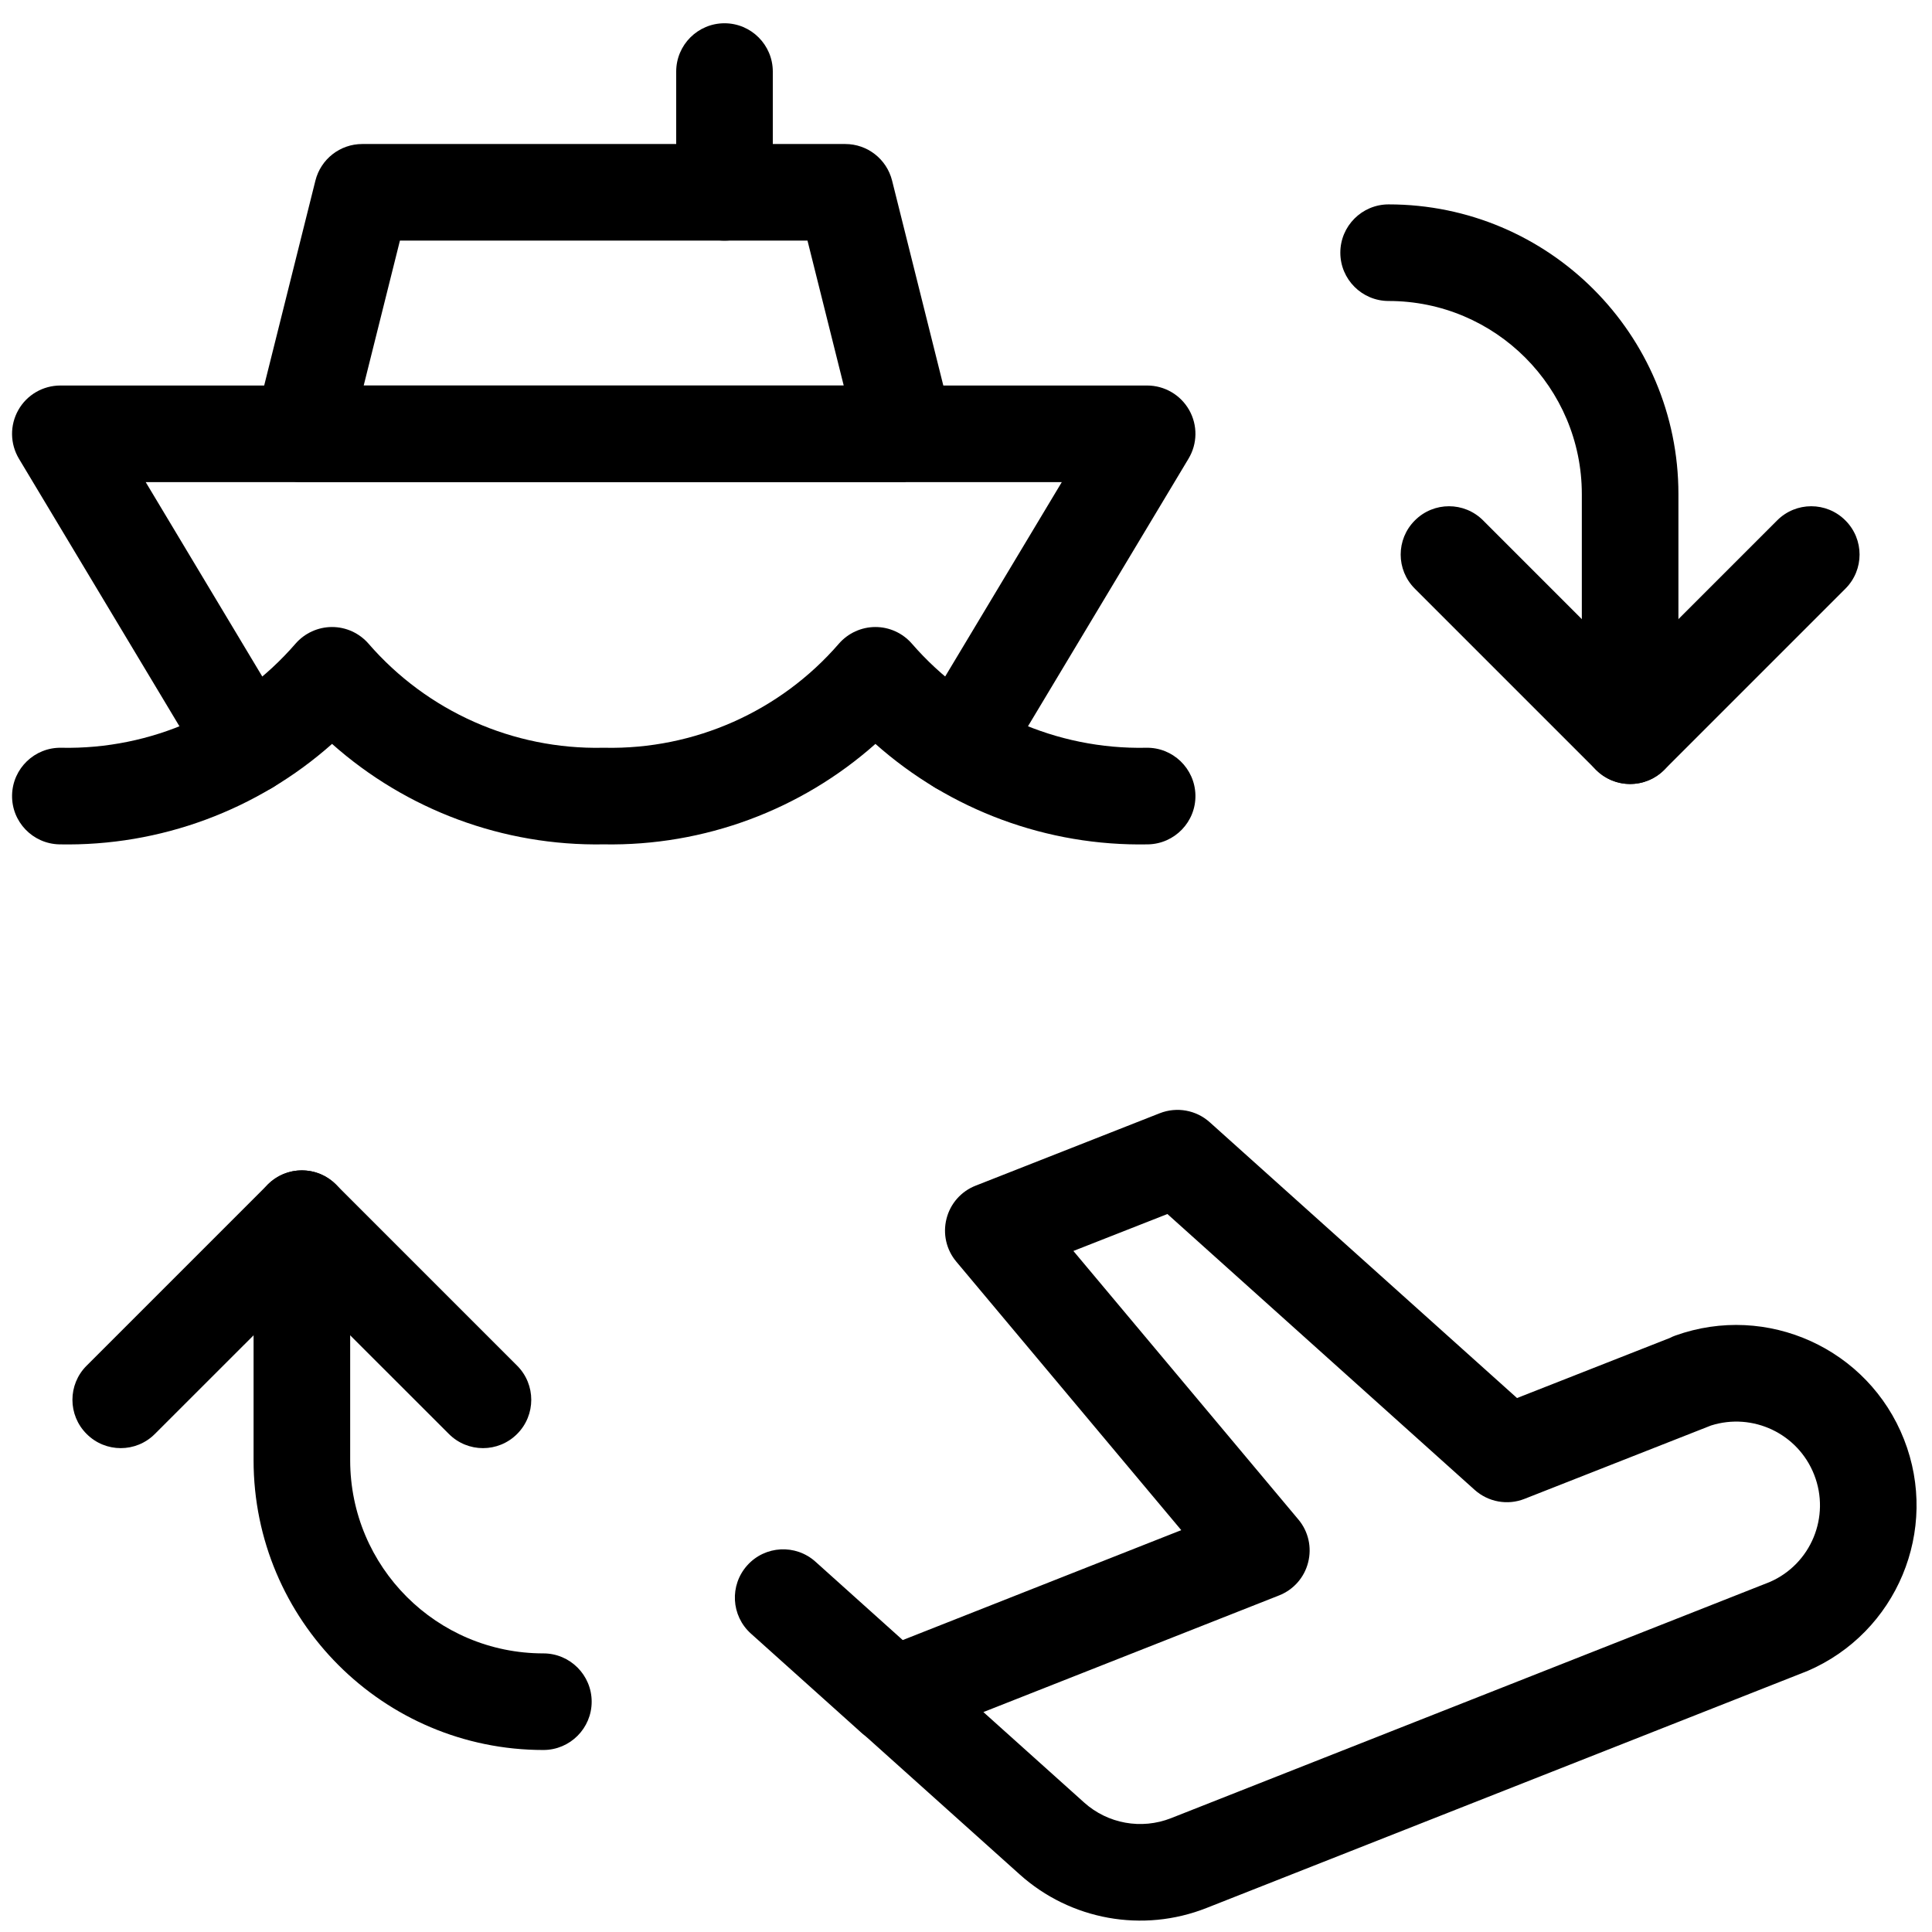 <svg viewBox="0 0 24 24" fill="none" xmlns="http://www.w3.org/2000/svg">
	<path fill-rule="evenodd" clip-rule="evenodd" d="M17.576 6.465C17.81 6.23 18.19 6.23 18.424 6.465L20.25 8.291L22.076 6.465C22.31 6.23 22.69 6.23 22.924 6.465C23.159 6.699 23.159 7.079 22.924 7.313L20.674 9.563C20.44 9.798 20.06 9.798 19.826 9.563L17.576 7.313C17.341 7.079 17.341 6.699 17.576 6.465Z" fill="currentColor" />
	<path fill-rule="evenodd" clip-rule="evenodd" d="M16.65 3.139C16.65 2.808 16.919 2.539 17.25 2.539C19.238 2.539 20.85 4.151 20.85 6.139V9.139C20.85 9.47 20.581 9.739 20.25 9.739C19.919 9.739 19.65 9.47 19.65 9.139V6.139C19.65 4.814 18.575 3.739 17.25 3.739C16.919 3.739 16.65 3.47 16.65 3.139Z" fill="currentColor" />
	<path fill-rule="evenodd" clip-rule="evenodd" d="M3.326 14.715C3.56 14.48 3.94 14.48 4.174 14.715L6.424 16.965C6.658 17.199 6.658 17.579 6.424 17.813C6.19 18.048 5.81 18.048 5.576 17.813L3.75 15.988L1.924 17.813C1.69 18.048 1.31 18.048 1.076 17.813C0.841 17.579 0.841 17.199 1.076 16.965L3.326 14.715Z" fill="currentColor" />
	<path fill-rule="evenodd" clip-rule="evenodd" d="M3.75 14.539C4.081 14.539 4.35 14.808 4.35 15.139V18.139C4.35 19.465 5.424 20.539 6.75 20.539C7.081 20.539 7.35 20.808 7.35 21.139C7.35 21.47 7.081 21.739 6.75 21.739C4.762 21.739 3.15 20.127 3.15 18.139V15.139C3.15 14.808 3.419 14.539 3.75 14.539Z" fill="currentColor" />
	<path fill-rule="evenodd" clip-rule="evenodd" d="M9.283 19.445C9.504 19.199 9.883 19.178 10.13 19.4L11.494 20.625C11.74 20.846 11.761 21.225 11.539 21.472C11.318 21.718 10.938 21.739 10.692 21.517L9.328 20.293C9.081 20.071 9.061 19.692 9.283 19.445Z" fill="currentColor" />
	<path fill-rule="evenodd" clip-rule="evenodd" d="M14.407 13.829C14.619 13.746 14.859 13.789 15.028 13.941L18.845 17.367L20.745 16.62C20.766 16.609 20.788 16.599 20.811 16.591C21.951 16.182 23.209 16.753 23.652 17.88C24.096 19.007 23.563 20.282 22.45 20.759L22.434 20.765L14.987 23.702C14.987 23.702 14.987 23.702 14.987 23.702C14.197 24.014 13.298 23.852 12.666 23.284L10.692 21.513C10.537 21.374 10.466 21.165 10.502 20.96C10.539 20.755 10.679 20.584 10.873 20.508L14.674 19.008L11.879 15.672C11.755 15.524 11.71 15.326 11.758 15.139C11.805 14.952 11.94 14.799 12.119 14.729L14.407 13.829ZM13.334 15.54L16.129 18.876C16.253 19.023 16.298 19.222 16.25 19.409C16.203 19.596 16.069 19.748 15.889 19.819L12.216 21.268L13.468 22.392C13.761 22.655 14.179 22.731 14.547 22.586L21.985 19.652C22.497 19.429 22.741 18.84 22.536 18.319C22.335 17.808 21.774 17.544 21.255 17.708C21.246 17.712 21.237 17.716 21.227 17.719L18.939 18.619C18.728 18.703 18.488 18.659 18.319 18.508L14.502 15.081L13.334 15.54Z" fill="currentColor" />
	<path fill-rule="evenodd" clip-rule="evenodd" d="M0.228 5.093C0.334 4.905 0.534 4.789 0.75 4.789H14.25C14.466 4.789 14.665 4.905 14.772 5.093C14.879 5.282 14.876 5.512 14.764 5.698L12.437 9.577C12.267 9.861 11.898 9.953 11.614 9.783C11.33 9.612 11.238 9.244 11.408 8.959L13.19 5.989H1.81L3.591 8.959C3.762 9.244 3.67 9.612 3.386 9.783C3.101 9.953 2.733 9.861 2.562 9.577L0.235 5.698C0.124 5.512 0.121 5.282 0.228 5.093Z" fill="currentColor" />
	<path fill-rule="evenodd" clip-rule="evenodd" d="M3.918 2.244C3.985 1.976 4.225 1.789 4.5 1.789H10.5C10.775 1.789 11.015 1.976 11.082 2.244L11.832 5.244L11.25 5.389V5.989H3.75C3.565 5.989 3.391 5.904 3.277 5.758C3.163 5.613 3.123 5.423 3.168 5.244L3.918 2.244ZM10.481 4.789L10.031 2.989H4.968L4.518 4.789H10.481Z" fill="currentColor" />
	<path fill-rule="evenodd" clip-rule="evenodd" d="M9 0.289C9.331 0.289 9.6 0.558 9.6 0.889V2.389C9.6 2.72 9.331 2.989 9 2.989C8.669 2.989 8.4 2.72 8.4 2.389V0.889C8.4 0.558 8.669 0.289 9 0.289Z" fill="currentColor" />
	<path fill-rule="evenodd" clip-rule="evenodd" d="M4.125 7.789C4.299 7.789 4.464 7.865 4.578 7.996C5.308 8.838 6.374 9.312 7.488 9.289C7.496 9.289 7.504 9.289 7.512 9.289C8.626 9.312 9.692 8.838 10.421 7.996C10.535 7.865 10.701 7.789 10.875 7.789C11.049 7.789 11.214 7.865 11.328 7.996C12.058 8.838 13.124 9.312 14.238 9.289C14.569 9.282 14.843 9.546 14.85 9.877C14.857 10.208 14.593 10.482 14.262 10.489C13.008 10.514 11.801 10.063 10.875 9.241C9.952 10.061 8.749 10.511 7.5 10.489C6.251 10.511 5.048 10.061 4.125 9.241C3.199 10.063 1.991 10.514 0.738 10.489C0.406 10.482 0.143 10.208 0.15 9.877C0.157 9.546 0.431 9.282 0.762 9.289C1.876 9.312 2.942 8.838 3.671 7.996C3.785 7.865 3.951 7.789 4.125 7.789Z" fill="currentColor" />
</svg>
